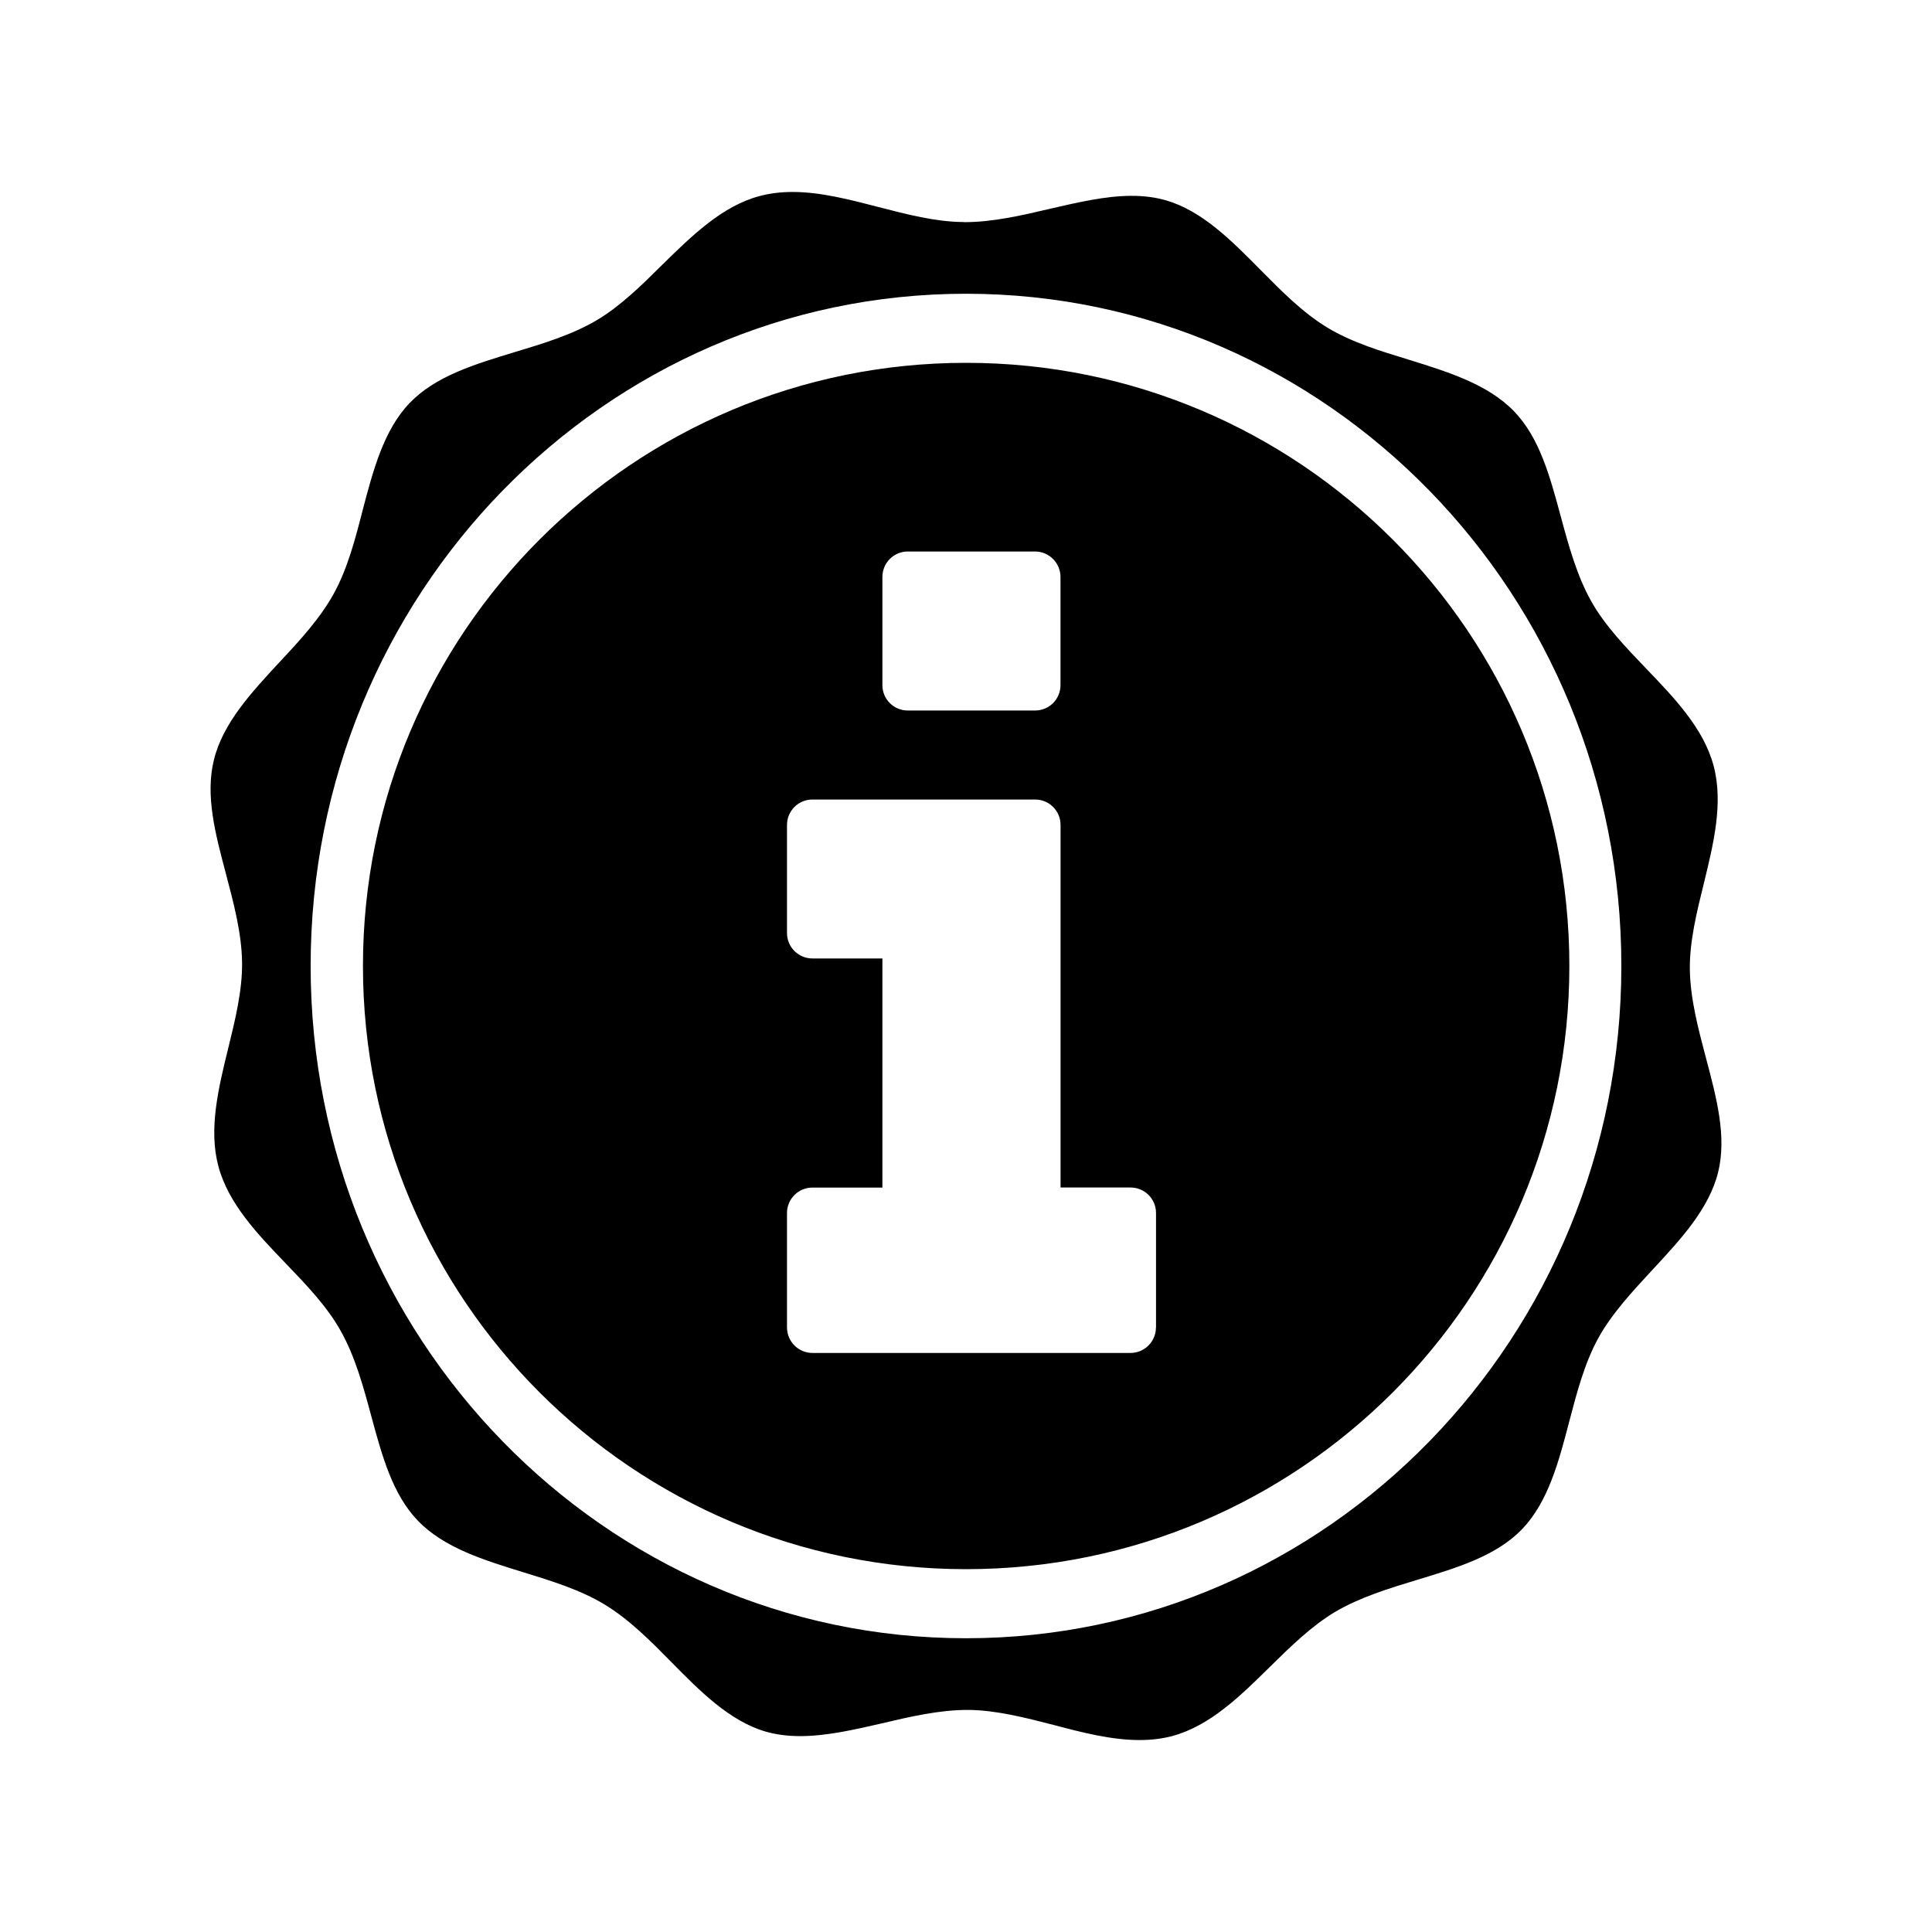 <svg xmlns="http://www.w3.org/2000/svg" width="100%" height="100%" viewBox="-43.52 -43.52 599.04 599.04"><path d="m 485.437,284.521 c -2.4,-9.06 -4.88,-18.42 -5,-27.5 -0.103,-8.64 2.14,-17.74 4.32,-26.54 3,-12.3 6.139,-25.02 3.04,-36.58 -3.1,-11.6 -12.16,-21.02 -20.92,-30.14 -6.28,-6.56 -12.801,-13.32 -17.02,-20.86 -4.459,-7.94 -6.999,-17.26 -9.44,-26.28 -3.4,-12.58 -6.6,-24.44 -14.5,-32.62 -8.12,-8.42 -20.58,-12.24 -32.641,-16 -8.76,-2.66 -17.8,-5.42 -25.319,-10 -7.561,-4.58 -14.241,-11.36 -20.721,-17.92 -8.82,-8.92 -17.96,-18.18 -29.14,-21.46 -3.32,-0.96 -6.821,-1.42 -10.781,-1.42 -8.12,0 -16.84,2.08 -25.3,4.02 -8.74,2.06 -17.78,4.14 -26.48,4.14 l -0.54,-0.04 C 246.477,25.24 237.536,22.92 228.896,20.68 220.056,18.38 210.896,16 202.236,16 c -3.7,0 -7.02,0.42 -10.22,1.26 -11.68,3.1 -21.12,12.42 -30.24,21.36 -6.36,6.32 -12.92,12.78 -20.26,17.14 -7.64,4.52 -16.74,7.28 -25.52,9.92 -12.6,3.82 -24.52,7.46 -32.52,15.78 -8.04,8.38 -11.34,21 -14.54,33.18 -2.28,8.9 -4.68,18.12 -8.94,25.86 -4.22,7.7 -10.66,14.68 -16.92,21.36 -8.56,9.24 -17.46,18.78 -20.26,30.18 -2.74,11.04 0.4,22.9 3.74,35.46 2.38,9.04 4.88,18.38 4.98,27.48 0.098,8.64 -2.14,17.76 -4.3,26.54 -3.02,12.32 -6.14,25.02 -3.04,36.58 3.08,11.56 12.14,21.04 20.9,30.14 6.3,6.54 12.8,13.32 17,20.86 4.48,7.94 7.02,17.24 9.46,26.3 3.4,12.559 6.62,24.399 14.48,32.579 8.14,8.46 20.6,12.261 32.66,15.981 8.76,2.7 17.82,5.481 25.32,10.06 7.56,4.579 14.26,11.339 20.7,17.88 8.84,8.981 18,18.221 29.16,21.48 3.3,0.94 6.8,1.4 10.76,1.4 8.12,0 16.86,-2.02 25.3,-3.96 8.76,-2.08 17.8,-4.16 26.5,-4.16 h 0.58 c 8.5,0.123 17.46,2.42 26.08,4.64 8.82,2.34 17.98,4.7 26.66,4.7 3.7,0 7.021,-0.4 10.199,-1.24 11.701,-3.16 21.121,-12.42 30.241,-21.42 6.36,-6.26 12.959,-12.72 20.26,-17.08 7.661,-4.52 16.76,-7.3 25.52,-9.96 12.601,-3.82 24.5,-7.42 32.52,-15.759 8.041,-8.44 11.341,-21 14.52,-33.2 2.32,-8.86 4.72,-18.06 8.961,-25.84 4.22,-7.7 10.7,-14.64 16.919,-21.36 8.56,-9.22 17.46,-18.76 20.3,-30.16 2.72,-11.04 -0.42,-22.9 -3.76,-35.46 z M 255.997,464.44 c -112.24,0 -203.2,-93.34 -203.2,-208.46 0,-115.08 90.96,-208.42 203.2,-208.42 112.24,0 203.201,93.34 203.201,208.42 0,115.12 -90.961,208.46 -203.201,208.46 z m 0.041,-395.46 c -103.28,0 -187.02,83.74 -187.02,187 0,103.3 83.74,187.04 187.02,187.04 103.299,0 187.04,-83.74 187.04,-187.04 0,-103.26 -83.741,-187 -187.04,-187 z m -25.96,66.42 c 0,-4.4 3.52,-7.92 7.88,-7.92 h 39.46 c 4.34,0 7.88,3.54 7.88,7.92 v 33.5 c 0,4.4 -3.52,7.88 -7.88,7.88 h -39.46 c -4.36,0 -7.88,-3.48 -7.88,-7.88 z m 84.819,232.661 c 0,4.38 -3.559,7.92 -7.899,7.92 h -98.601 c -4.36,0 -7.9,-3.541 -7.9,-7.92 v -35.46 c 0,-4.4 3.54,-7.9 7.9,-7.9 h 21.68 v -71.04 h -21.68 c -4.36,0 -7.9,-3.52 -7.9,-7.88 v -33.5 c 0,-4.4 3.54,-7.9 7.9,-7.9 h 69.04 c 4.34,0 7.88,3.5 7.88,7.9 v 112.4 h 21.7 c 4.34,0 7.899,3.5 7.899,7.9 v 35.48 z"/></svg>